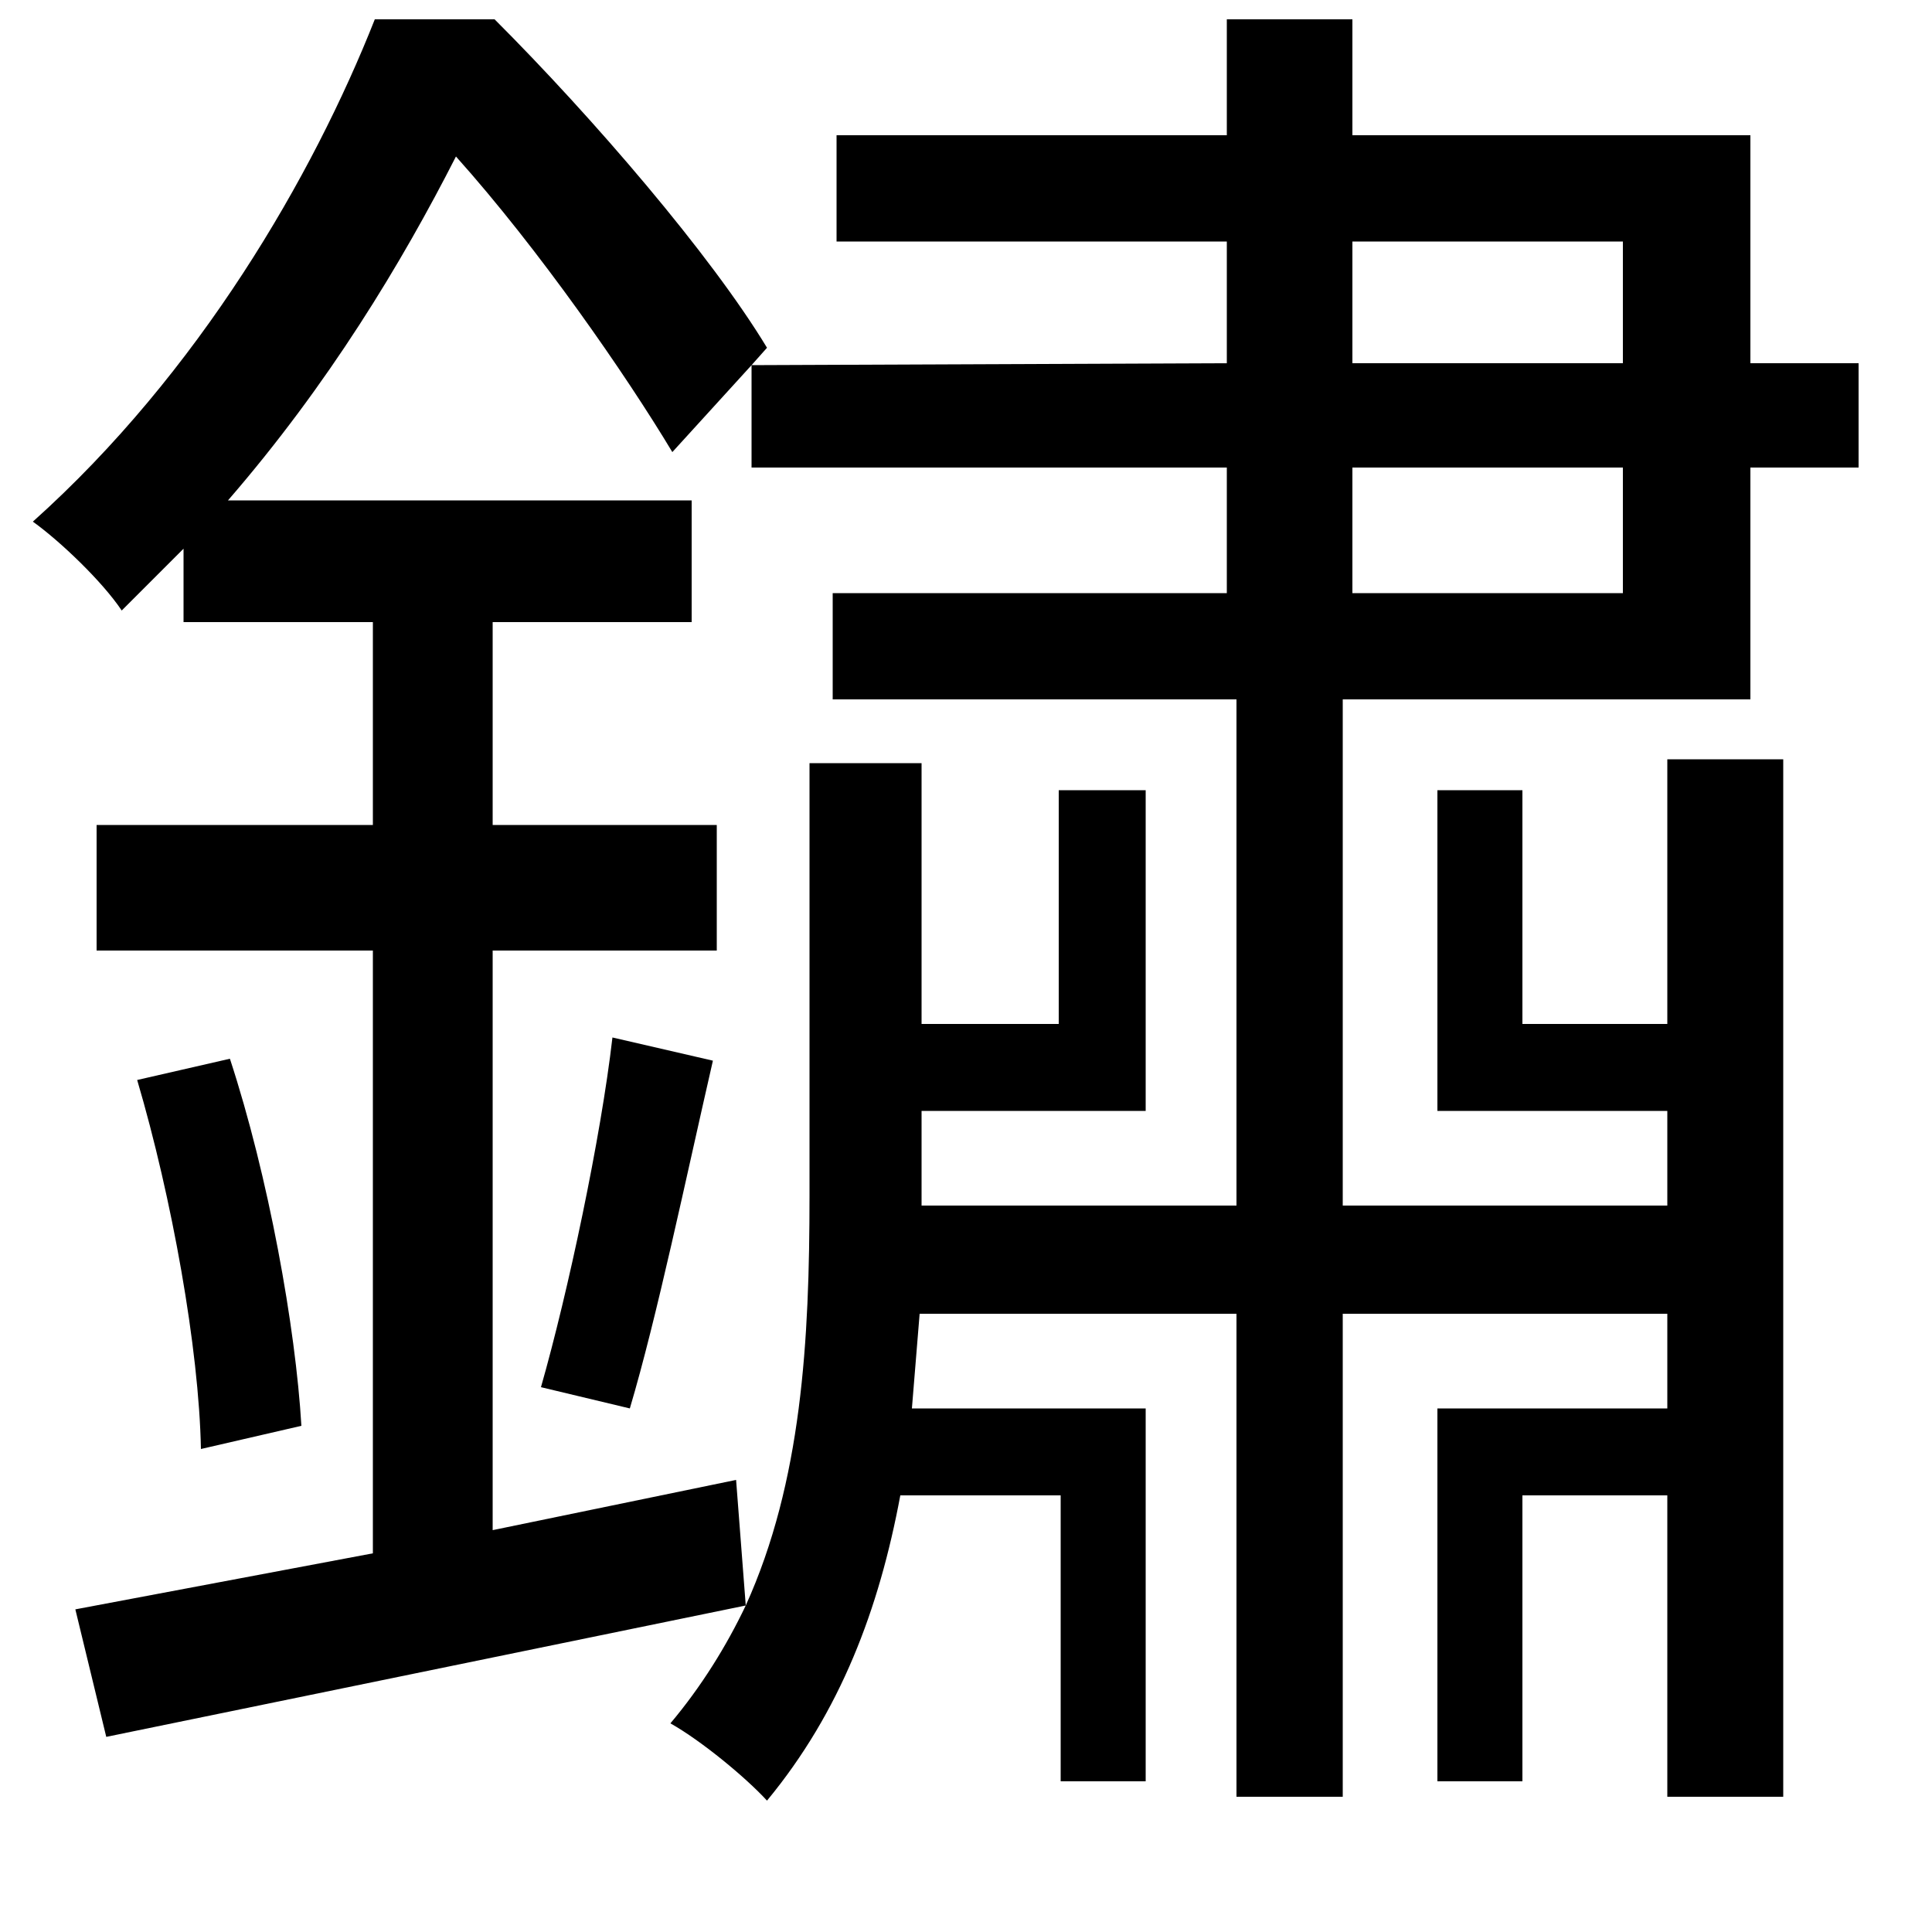 <svg xmlns="http://www.w3.org/2000/svg"
    viewBox="0 0 1000 1000">
  <!--
© 2014-2021 Adobe (http://www.adobe.com/).
Noto is a trademark of Google Inc.
This Font Software is licensed under the SIL Open Font License, Version 1.1. This Font Software is distributed on an "AS IS" BASIS, WITHOUT WARRANTIES OR CONDITIONS OF ANY KIND, either express or implied. See the SIL Open Font License for the specific language, permissions and limitations governing your use of this Font Software.
http://scripts.sil.org/OFL
  -->
<path d="M71 559C89 620 103 698 104 750L156 738C153 687 139 609 119 548ZM317 537C311 589 294 669 280 718L326 729C340 682 355 610 369 549ZM635 10L635 70 433 70 433 125 635 125 635 188 389 189 389 242 635 242 635 307 431 307 431 362 640 362 640 624 477 624 477 619 477 575 593 575 593 409 548 409 548 530 477 530 477 395 419 395 419 619C419 694 415 767 386 831 376 852 363 873 347 892 363 901 386 920 397 932 435 886 455 833 466 774L549 774 549 922 593 922 593 729 472 729 476 680 640 680 640 930 695 930 695 680 863 680 863 729 744 729 744 922 788 922 788 774 863 774 863 930 923 930 923 393 863 393 863 530 788 530 788 409 744 409 744 575 863 575 863 624 695 624 695 362 906 362 906 242 962 242 962 188 906 188 906 70 700 70 700 10ZM840 242L840 307 700 307 700 242ZM840 188L700 188 700 125 840 125ZM194 10C162 91 103 193 17 270 31 280 53 301 63 316L95 284 95 322 193 322 193 427 50 427 50 492 193 492 193 804 39 833 55 899 386 831 381 766 255 792 255 492 371 492 371 427 255 427 255 322 358 322 358 259 118 259C170 199 208 136 236 81 279 129 324 194 348 234L389 189 397 180C368 132 307 61 256 10Z"/>
</svg>